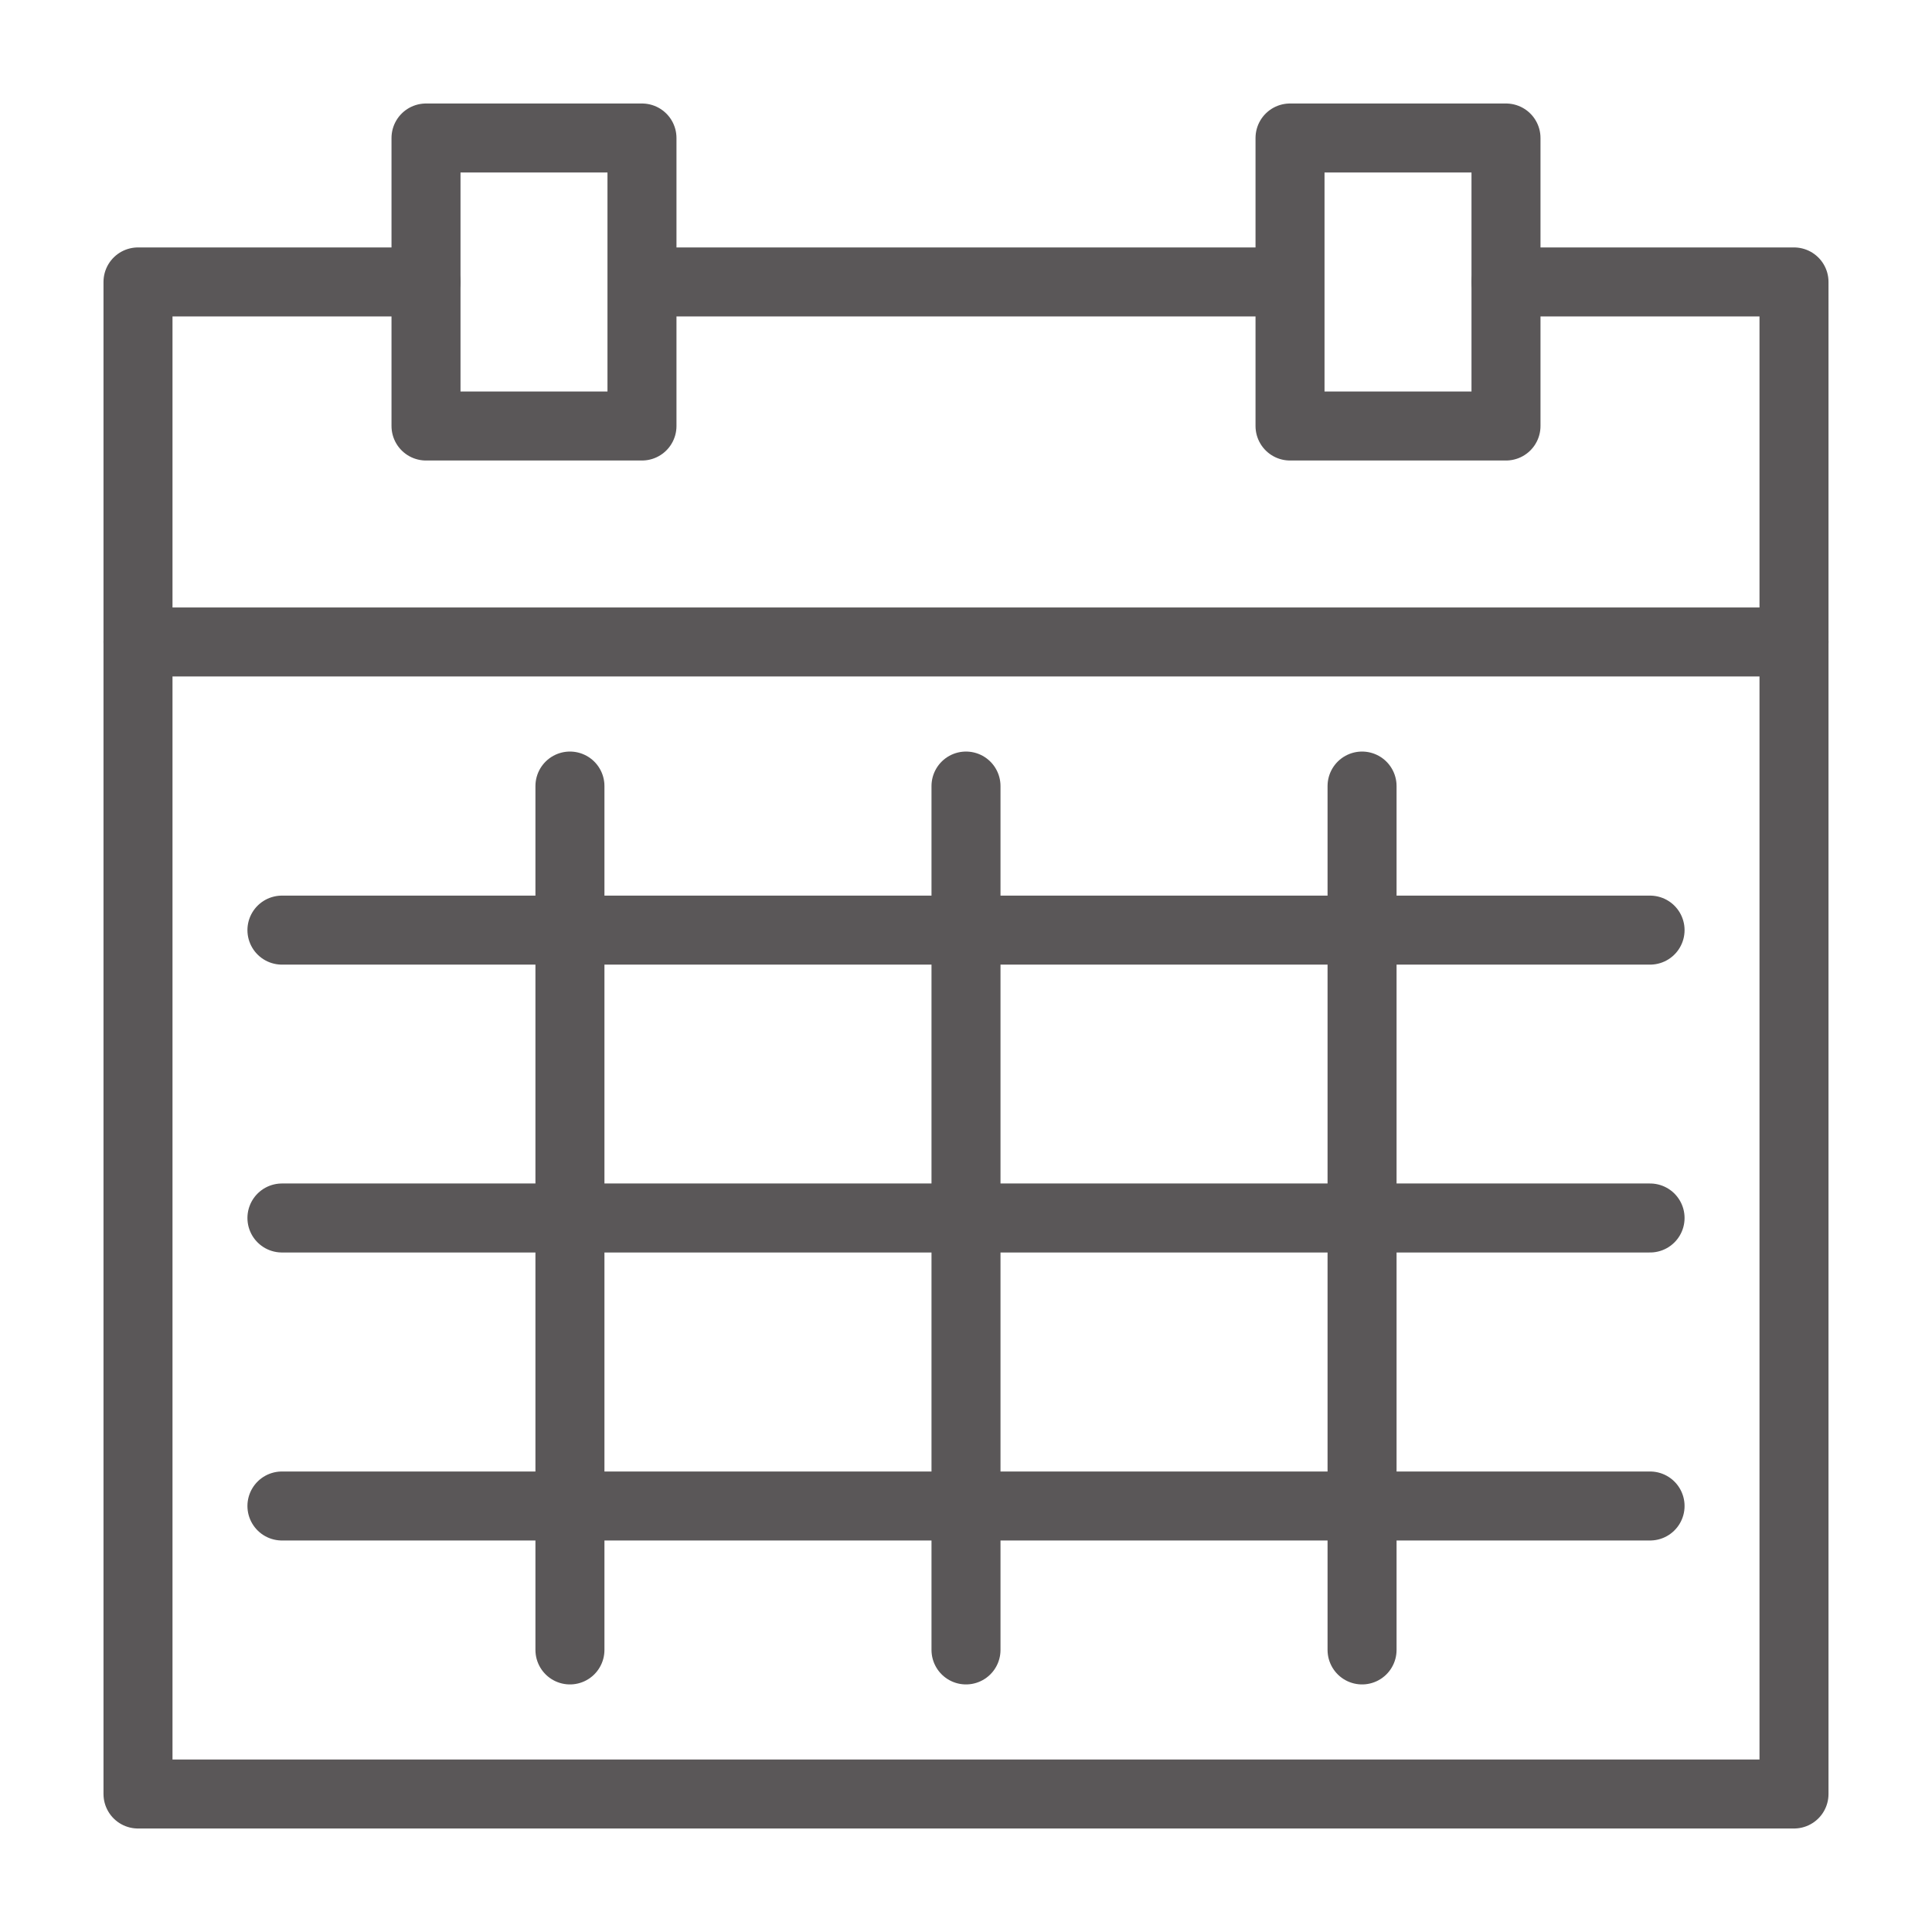 <svg xmlns="http://www.w3.org/2000/svg" width="14" height="14" viewBox="0 0 14 14">
    <g fill="none" fill-rule="evenodd" stroke="#231F20" stroke-linecap="round" stroke-linejoin="round" stroke-width=".5" opacity=".75">
        <path d="M3.087 2.043H1V13h12V2.043h-2.087"/>
        <path d="M3.087 1h1.565v2.087H3.087zM9.348 1h1.565v2.087H9.348zM4.652 2.043h4.696M1 4.652h12M4.13 5.696v6.26M7 5.696v6.26M9.87 5.696v6.26M2.043 6.74h9.914M2.043 8.826h9.914M2.043 10.913h9.914"/>
    </g>
</svg>
